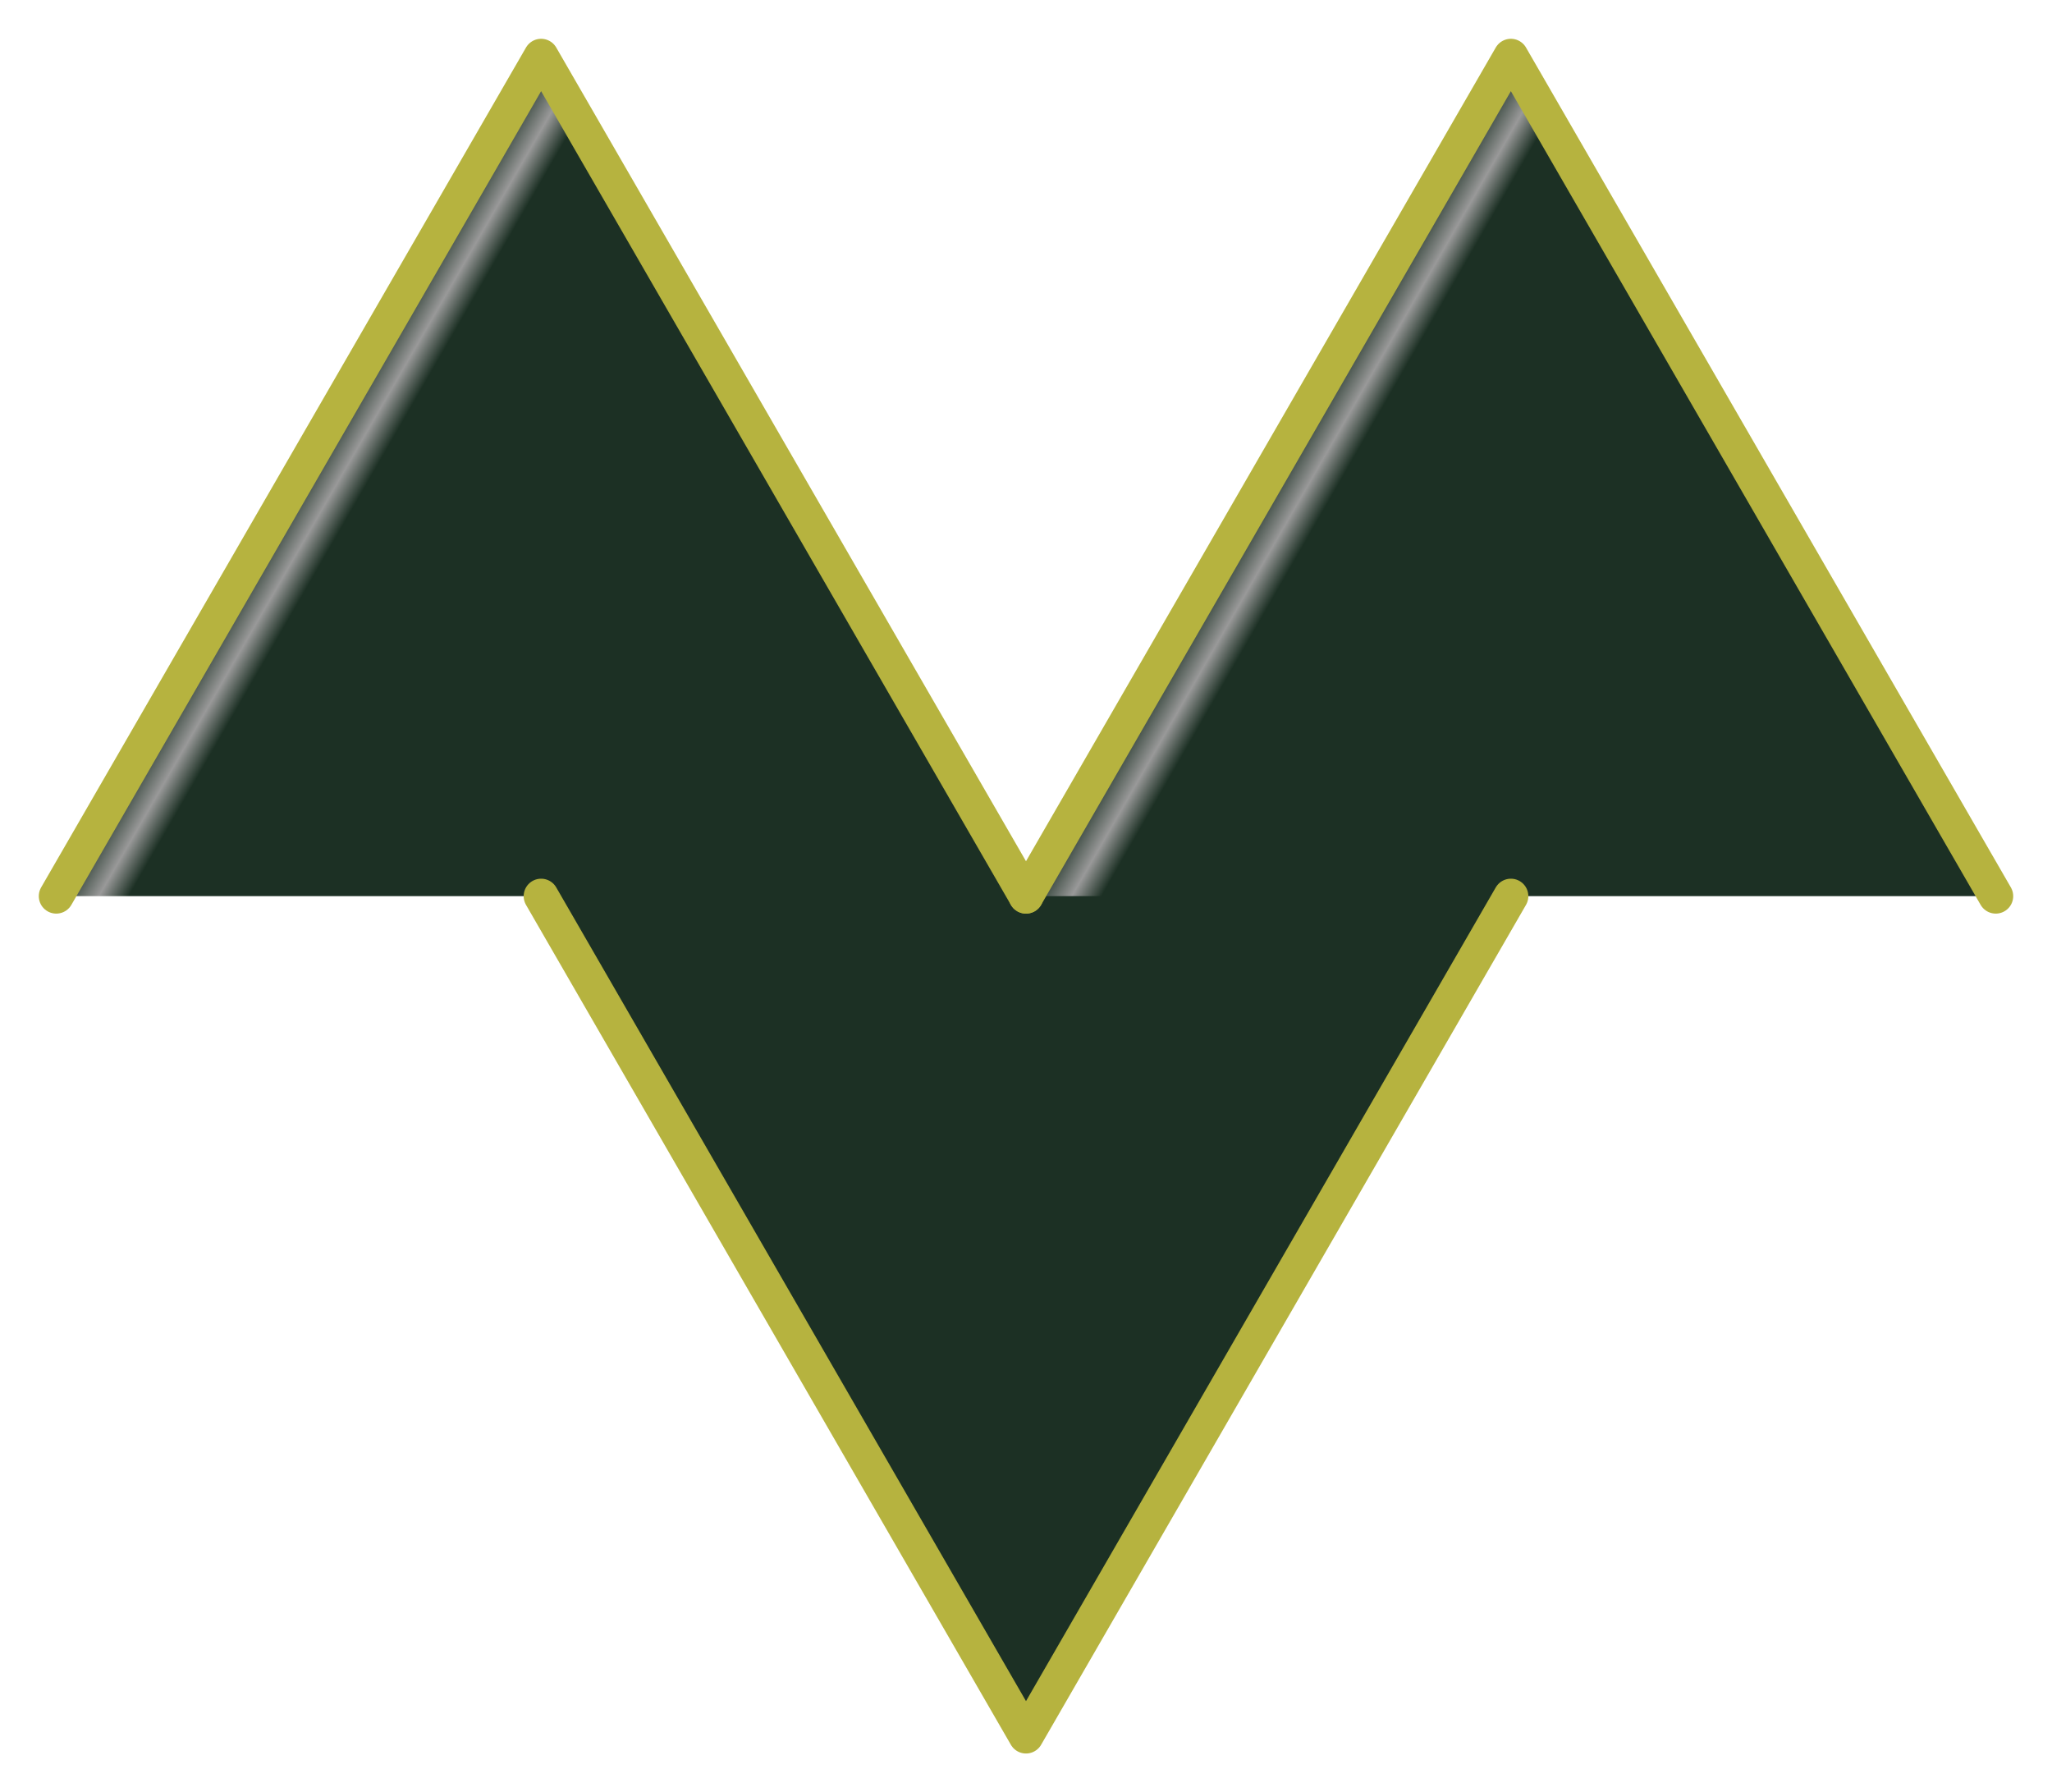 <?xml version="1.0" encoding="UTF-8" standalone="no"?>
<svg
   xmlns:svg="http://www.w3.org/2000/svg"
   xmlns="http://www.w3.org/2000/svg"
   xmlns:xlink="http://www.w3.org/1999/xlink"
   width="105.8mm"
   height="92.4mm"
   viewBox="0 0 105.8 92.4"
   version="1.1"
   id="svg8">
  <defs
     id="defs2">
    <linearGradient
       id="linearGradient858">
      <stop
         style="stop-color:#1c3024;stop-opacity:1"
         offset="0"
         id="stop854" />
      <stop
         style="stop-color:#999999;stop-opacity:1"
         offset="0.042"
         id="stop872" />
      <stop
         style="stop-color:#1c3024;stop-opacity:1"
         offset="0.073"
         id="stop874" />
      <stop
         style="stop-color:#1c3024;stop-opacity:1"
         offset="1"
         id="stop856" />
    </linearGradient>
    <linearGradient
       xlink:href="#linearGradient858"
       id="linearGradient850"
       x1="12.576"
       y1="28.393"
       x2="50"
       y2="50"
       gradientUnits="userSpaceOnUse" />
    <linearGradient
       xlink:href="#linearGradient858"
       id="linearGradient860"
       gradientUnits="userSpaceOnUse"
       x1="62.629"
       y1="28.511"
       x2="100"
       y2="50" />
  </defs>
  <g
     id="layer1"
     transform="translate(2.9,-3.8)">
    <path
       style="fill:#1c3024;fill-opacity:1;stroke:#1c3024;stroke-width:0.5;stroke-miterlimit:0;stroke-dasharray:none;stroke-opacity:1"
       d="M 75,50 H 25 l 25,43.3 z"
       id="path5" />
    <path
       style="fill:url(#linearGradient860);fill-opacity:1;stroke:none"
       d="M 100,50 H 50 L 75,6.7 Z"
       id="path3" />
    <path
       style="opacity:1;mix-blend-mode:normal;fill:url(#linearGradient850);fill-opacity:1;stroke:none"
       d="M 50,50 H 0 L 25,6.7 Z"
       id="path1" />
  </g>
  <g
     id="layer2"
     transform="translate(2.9,-3.8)">
    <path
       style="fill:none;stroke:#b6b33f;stroke-width:1.8;stroke-linecap:round;stroke-linejoin:round;stroke-miterlimit:2;stroke-dasharray:none;stroke-opacity:1"
       d="M 25,50 50,93.3 75,50"
       id="path6" />
    <path
       style="fill:none;stroke:#b6b33f;stroke-width:1.8;stroke-linecap:round;stroke-linejoin:round;stroke-miterlimit:2;stroke-dasharray:none;stroke-opacity:1"
       d="M 50,50 75,6.7 100,50"
       id="path4" />
    <path
       style="fill:none;stroke:#b6b33f;stroke-width:1.8;stroke-linecap:round;stroke-linejoin:round;stroke-miterlimit:2;stroke-dasharray:none;stroke-opacity:1"
       d="M 0,50 25,6.7 50,50"
       id="path2" />
  </g>
</svg>
